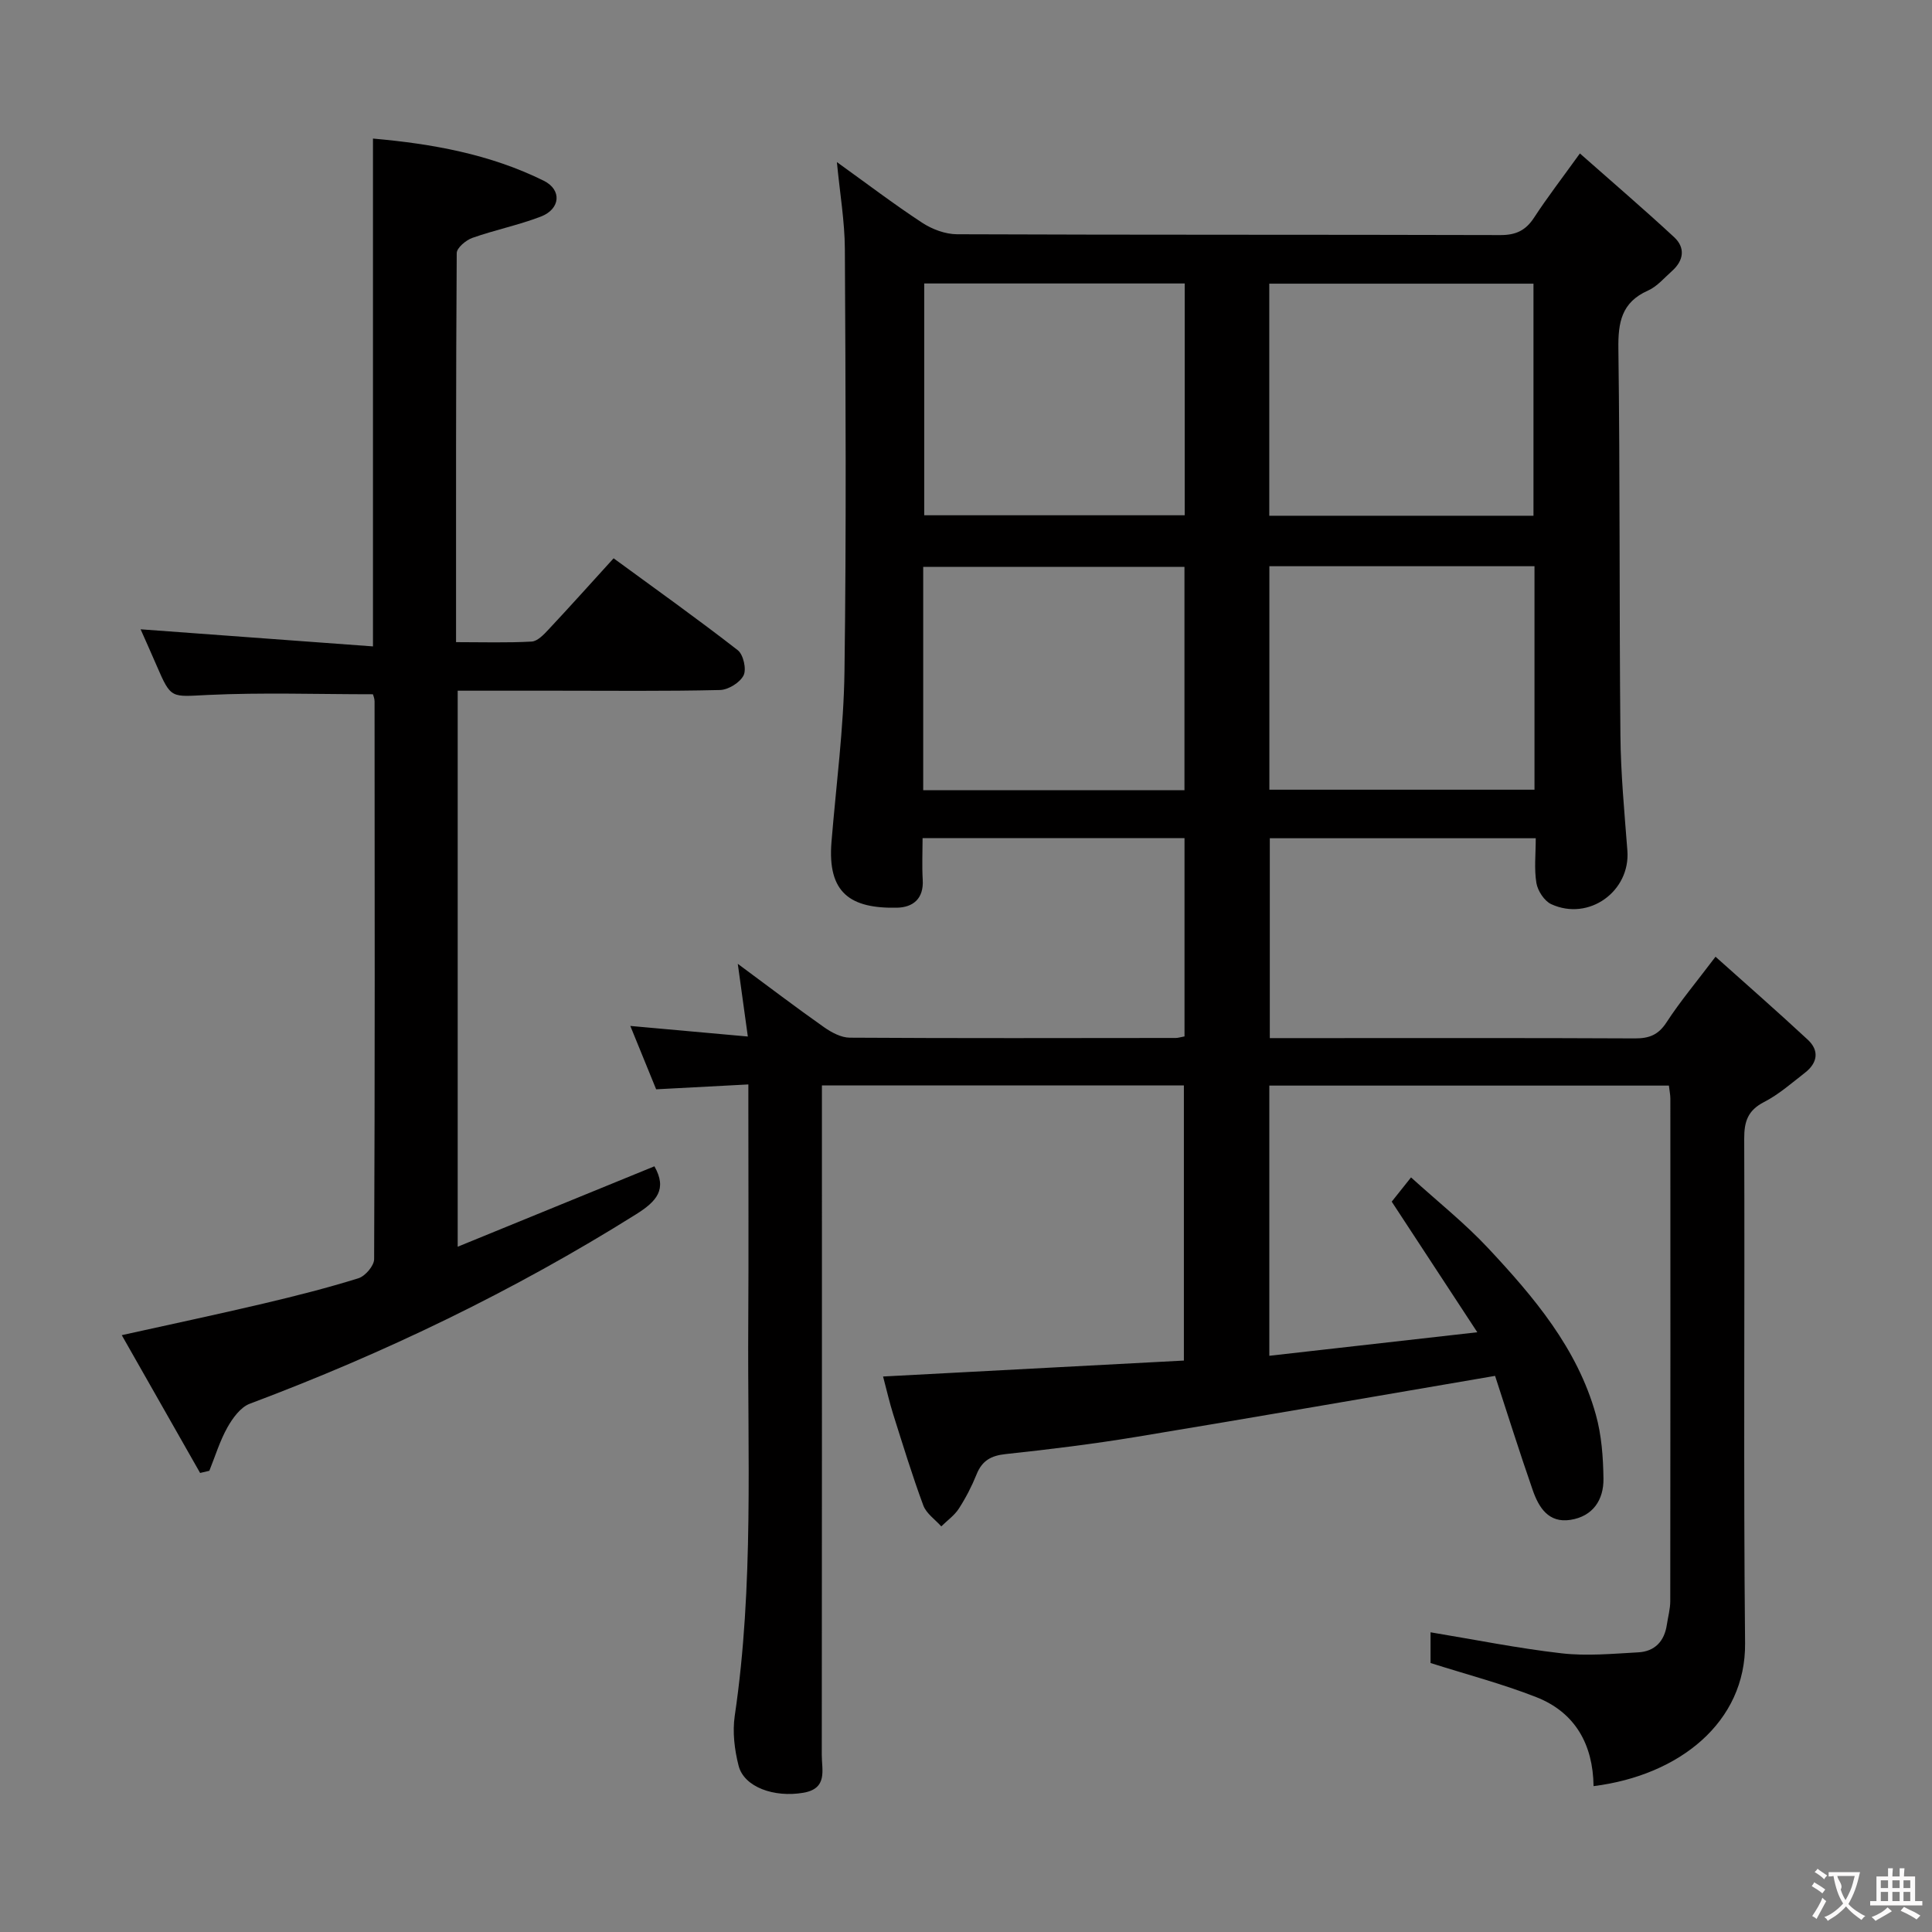 <svg enable-background="new 0 0 400 400" viewBox="0 0 400 400" xmlns="http://www.w3.org/2000/svg"><rect x="0" y="0" width="400" height="400" fill="#808080" stroke="none"/><path d="m309.54 284.86c-25.41 4.34-49.76 8.58-74.15 12.61-9.01 1.49-18.09 2.61-27.17 3.58-3.04.32-4.89 1.36-6.03 4.2-.99 2.46-2.23 4.86-3.67 7.09-.92 1.42-2.4 2.46-3.64 3.68-1.27-1.43-3.1-2.66-3.72-4.34-2.3-6.21-4.24-12.57-6.24-18.89-.74-2.35-1.29-4.77-2.09-7.8 20.82-1.1 41.32-2.19 62.28-3.3 0-18.97 0-37.81 0-56.96-24.9 0-49.64 0-74.94 0v6.14c0 44.17.02 88.33-.03 132.5 0 3.1 1.27 6.93-3.81 7.8-6.03 1.04-12.27-1.15-13.41-5.59-.85-3.31-1.29-6.98-.8-10.33 3.99-27 2.62-54.17 2.8-81.28.09-14.67.02-29.33.02-44 0-1.63 0-3.25 0-5.45-6.52.35-12.57.67-19.09 1.01-1.67-4.1-3.45-8.46-5.35-13.12 8.31.75 16 1.44 24.33 2.19-.71-5.13-1.33-9.63-2.08-15.05 6.4 4.73 12.06 9.04 17.87 13.13 1.54 1.08 3.53 2.15 5.31 2.16 22.5.14 45 .08 67.5.06.49 0 .97-.17 1.81-.32 0-13.55 0-27.12 0-41.05-17.91 0-35.65 0-54.23 0 0 2.81-.14 5.73.03 8.63.23 3.89-1.98 5.7-5.34 5.77-9.58.19-14.42-3-13.55-13.61.96-11.75 2.53-23.5 2.69-35.26.4-29.16.23-58.33.08-87.49-.03-5.76-1.03-11.51-1.65-18.01 6.09 4.37 11.72 8.66 17.63 12.54 2.07 1.36 4.8 2.39 7.24 2.4 37.5.15 75 .06 112.5.17 3.21.01 5.25-.96 6.98-3.62 2.71-4.16 5.76-8.11 9.48-13.28 6.73 5.95 13.24 11.52 19.52 17.34 2.33 2.16 2 4.81-.42 6.97-1.62 1.44-3.11 3.24-5.01 4.08-5.48 2.44-6.2 6.59-6.12 12.07.35 26.66.17 53.33.42 79.99.07 7.97.83 15.93 1.44 23.88.65 8.42-7.96 14.68-15.76 11.1-1.43-.66-2.79-2.74-3.07-4.36-.49-2.9-.14-5.94-.14-9.29-18.42 0-36.51 0-55.06 0v41.38h9.6c22 0 44-.05 66 .06 2.96.01 4.85-.73 6.54-3.33 2.8-4.31 6.13-8.27 10.14-13.58 6.47 5.79 12.88 11.4 19.11 17.19 2.43 2.26 2 4.81-.57 6.81-2.75 2.14-5.43 4.51-8.5 6.09-3.34 1.72-4.11 4.01-4.1 7.56.13 34.83-.17 69.67.18 104.5.16 16.32-13.59 27.34-31.37 29.57-.11-8.57-3.76-15.25-11.87-18.43-7.04-2.76-14.41-4.69-21.88-7.06 0-1.86 0-4.14 0-6.36 9.18 1.52 18.11 3.32 27.12 4.35 5.22.6 10.59.09 15.88-.2 3.4-.18 5.41-2.27 5.92-5.7.24-1.64.71-3.27.71-4.91.04-34.67.03-69.33.02-104 0-.8-.17-1.6-.3-2.73-27.56 0-54.97 0-82.73 0v55.94c14.03-1.59 27.68-3.13 43.06-4.87-6.19-9.45-11.76-17.94-17.72-27.04.85-1.06 2.13-2.67 4-5.02 5.55 5.04 11.15 9.49 15.98 14.66 9.46 10.12 18.45 20.72 22.28 34.45 1.19 4.25 1.52 8.82 1.58 13.26.06 4.38-2.17 7.8-6.83 8.53-4.54.71-6.57-2.57-7.81-6.14-2.77-7.95-5.29-16-7.8-23.67zm7.95-178.08c0-16 0-31.96 0-48.05-18.35 0-36.41 0-54.7 0v48.05zm-72.21-48.09c-18.29 0-36.05 0-53.93 0v47.99h53.93c0-15.99 0-31.74 0-47.99zm72.42 58.54c-18.44 0-36.54 0-54.89 0v46.27h54.89c0-15.45 0-30.56 0-46.27zm-126.56 46.38h54.09c0-15.58 0-30.94 0-46.25-18.22 0-36.1 0-54.09 0z" fill="#010000"/><path d="m94.76 258.12c14.13-5.77 27.47-11.23 40.73-16.65 2.69 4.75.49 7.24-3.79 9.93-25.32 15.87-52.05 28.74-79.99 39.23-1.91.72-3.54 2.97-4.62 4.89-1.58 2.81-2.53 5.98-3.75 8.99-.64.15-1.27.3-1.91.45-5.32-9.35-10.64-18.71-16.22-28.53 10.3-2.28 19.82-4.3 29.29-6.53 6.62-1.56 13.22-3.23 19.71-5.25 1.4-.44 3.24-2.58 3.25-3.95.17-38.49.12-76.99.09-115.48 0-.63-.28-1.26-.34-1.48-11.54 0-22.85-.39-34.12.14-7.68.36-7.64.93-10.65-6.05-1.17-2.72-2.39-5.42-3.33-7.54 15.9 1.17 31.85 2.34 48.11 3.54 0-35.68 0-70.08 0-105.14 12.26 1.08 24.23 3.23 35.34 8.72 3.83 1.89 3.47 5.87-.58 7.43-4.61 1.77-9.51 2.76-14.18 4.41-1.33.47-3.23 2.06-3.24 3.15-.18 26.63-.14 53.27-.14 80.55 5.49 0 10.58.16 15.66-.12 1.21-.07 2.51-1.45 3.48-2.49 4.43-4.73 8.75-9.55 13.48-14.75 8.72 6.38 17.35 12.53 25.71 19.03 1.15.9 1.84 3.93 1.2 5.21-.75 1.5-3.17 2.99-4.89 3.03-11.33.27-22.66.14-33.99.14-6.65 0-13.31 0-20.31 0z" fill="#010000"/><g fill="#fbfafa"><path d="m377.9 391.2c-.2.3-.4.5-.6.8-.7-.6-1.4-1-2.2-1.5.2-.3.4-.5.5-.8.6.4 1.4.8 2.3 1.5zm-1.8 6.1c-.2-.2-.5-.4-.9-.6.4-.6.8-1.2 1.2-1.9s.7-1.3.9-1.9c.3.3.5.5.8.7-.7 1.3-1.4 2.6-2 3.7zm2.2-9c-.3.3-.5.5-.6.8-.6-.6-1.3-1.1-2-1.5.3-.3.5-.5.6-.7.6.5 1.3.9 2 1.4zm.3.2v-.9h2 4.5c-.3 1.3-.6 2.5-1 3.6s-.9 2.1-1.4 3c.4.5 1 1 1.6 1.4s1.2.8 1.9 1.1c-.3.2-.5.4-.8.8-.4-.3-1-.7-1.6-1.2s-1.2-1.1-1.6-1.6c-.5.6-1.1 1.1-1.7 1.6s-1.4.9-2.1 1.4c-.1-.3-.3-.5-.7-.8.6-.2 1.2-.5 1.9-1s1.4-1.1 2-1.8c-.5-.8-.9-1.6-1.2-2.5s-.6-2-.8-3.2c-.4.1-.7.1-1 .1zm2.5 2.7c.3 1 .7 1.7 1 2.2.3-.5.6-1.1 1-2s.6-1.9.9-3h-3.2-.4c.1.9 1.3 1.8.7 2.8z"/><path d="m396.5 388.5v1.5 3.6h1.5v.9c-.4 0-1 0-1.7 0h-7.9c-.5 0-.9 0-1.2 0v-.9h1.3v-3.5c0-.7 0-1.2 0-1.6h2.4c0-.8 0-1.4 0-1.7h1c0 .3-.1.8-.1 1.7h1.5c0-.8 0-1.4 0-1.7h1c0 .3-.1.9-.1 1.7zm-8.2 9.2c-.2-.3-.5-.5-.8-.8.8-.3 1.4-.6 1.9-.9s1-.7 1.4-1.1c.3.3.6.5.9.8-1.6 1-2.8 1.6-3.4 2zm2.6-6.8v-1.6h-1.5v1.6zm0 2.7v-1.9h-1.5v1.9zm2.4-2.7v-1.6h-1.5v1.6zm0 2.7v-1.9h-1.5v1.9zm.2 2 .7-.8c.4.2.9.5 1.6.8s1.3.7 1.8 1c-.3.3-.5.5-.8.8-.4-.3-1.5-1-3.3-1.8zm2-4.7v-1.6h-1.4v1.6zm0 2.7v-1.9h-1.4v1.9z"/></g></svg>